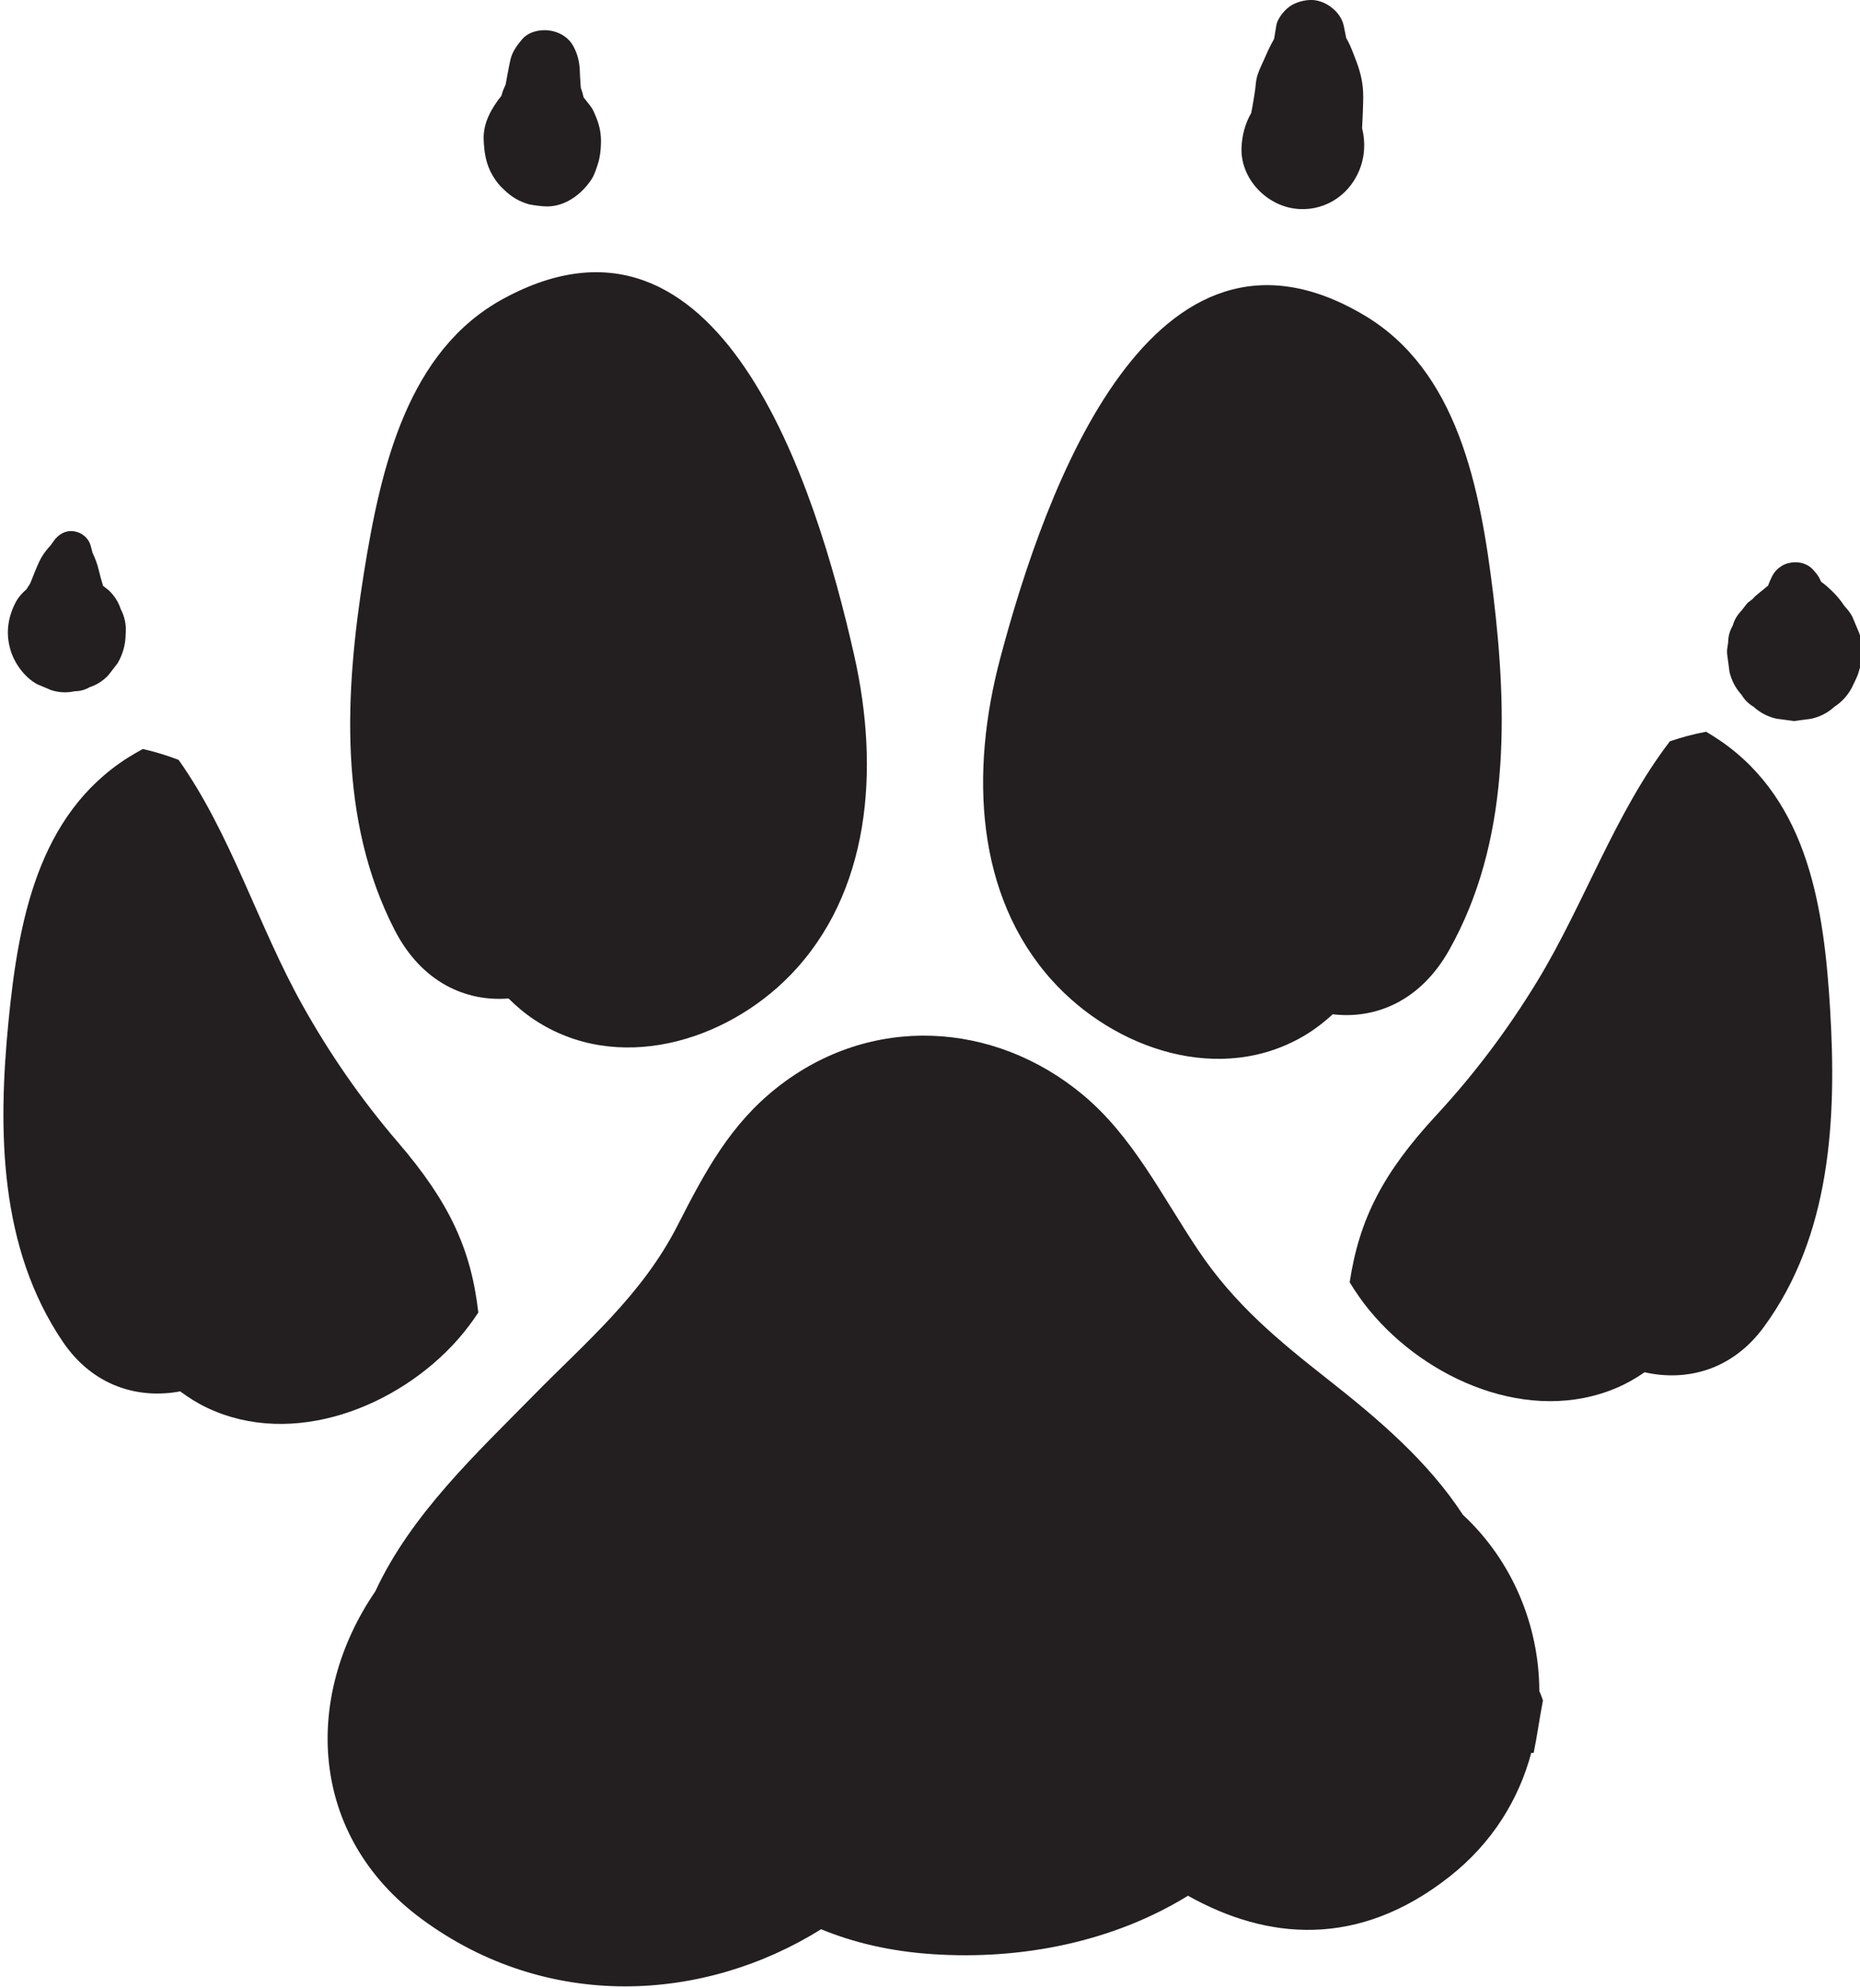 <?xml version="1.0" encoding="UTF-8" standalone="no"?>
<!-- Created with Inkscape (http://www.inkscape.org/) -->

<svg
   width="22.457"
   height="24"
   viewBox="0 0 5.942 6.35"
   version="1.1"
   id="svg4898"
   inkscape:version="1.2.1 (9c6d41e4, 2022-07-14)"
   sodipodi:docname="barkham-horror.svg"
   xmlns:inkscape="http://www.inkscape.org/namespaces/inkscape"
   xmlns:sodipodi="http://sodipodi.sourceforge.net/DTD/sodipodi-0.dtd"
   xmlns="http://www.w3.org/2000/svg"
   xmlns:svg="http://www.w3.org/2000/svg">
  <sodipodi:namedview
     id="namedview4900"
     pagecolor="#505050"
     bordercolor="#eeeeee"
     borderopacity="1"
     inkscape:showpageshadow="0"
     inkscape:pageopacity="0"
     inkscape:pagecheckerboard="0"
     inkscape:deskcolor="#505050"
     inkscape:document-units="mm"
     showgrid="false"
     inkscape:zoom="0.7046647"
     inkscape:cx="114.94829"
     inkscape:cy="169.5842"
     inkscape:window-width="1390"
     inkscape:window-height="941"
     inkscape:window-x="0"
     inkscape:window-y="25"
     inkscape:window-maximized="0"
     inkscape:current-layer="layer1" />
  <defs
     id="defs4895">
    <clipPath
       clipPathUnits="userSpaceOnUse"
       id="clipPath255">
      <path
         d="m 101.132,28.543 h 49.736 v 49.731 h -49.736 z"
         id="path253" />
    </clipPath>
  </defs>
  <g
     inkscape:label="Layer 1"
     inkscape:groupmode="layer"
     id="layer1"
     transform="translate(-74.752,-103.835)">
    <g
       id="g249"
       transform="matrix(0.185,0,0,-0.185,54.353,116.887)">
      <g
         id="g251"
         clip-path="url(#clipPath255)">
        <g
           id="g257"
           transform="matrix(0.345,0,0,-0.345,126,46.916)">
          <g
             id="g259"
             transform="translate(31.62,16.601)">
            <path
               d="M 0,0 C -0.058,-0.158 -0.111,-0.318 -0.182,-0.47 -0.191,-3.76 -1.537,-7 -4.006,-9.292 c -1.736,-2.661 -4.184,-4.753 -6.762,-6.781 -2.44,-1.92 -4.667,-3.735 -6.505,-6.489 -1.852,-2.775 -3.275,-5.692 -5.77,-7.764 -4.422,-3.673 -10.603,-4.059 -15.302,-0.343 -2.31,1.828 -3.556,4.119 -4.968,6.889 -1.787,3.507 -4.62,5.867 -7.218,8.516 -2.8,2.855 -6.118,5.931 -7.913,9.804 -3.611,5.275 -3.346,12.226 2.324,16.402 6.302,4.644 14.128,4.168 19.991,0.509 1.609,0.664 3.437,1.101 5.525,1.244 4.588,0.316 9.169,-0.655 12.837,-2.921 3.983,2.233 8.538,2.63 13.092,-0.957 2.154,-1.696 3.473,-3.88 4.09,-6.194 l 0.119,0.005 C -0.293,1.801 -0.175,0.9 0,0"
               style="fill:#231f20;fill-opacity:1;fill-rule:nonzero;stroke:none"
               id="path261" />
          </g>
        </g>
        <g
           id="g263"
           transform="matrix(0.345,0,0,-0.345,126,46.916)">
          <g
             id="g265"
             transform="translate(-2.854,-35.706)">
            <path
               d="m 0,0 c -1.956,-8.678 -6.75,-23.723 -17.552,-17.857 -4.78,2.595 -6.135,8.374 -6.991,13.745 -0.943,5.921 -1.301,12.333 1.542,17.858 1.353,2.631 3.582,3.599 5.699,3.425 0.387,0.384 0.809,0.745 1.288,1.062 4.142,2.746 9.556,1.118 12.801,-2.213 C 0.798,11.901 1.292,5.733 0,0"
               style="fill:#231f20;fill-opacity:1;fill-rule:nonzero;stroke:none"
               id="path267" />
          </g>
        </g>
        <g
           id="g269"
           transform="matrix(0.345,0,0,-0.345,126,46.916)">
          <g
             id="g271"
             transform="translate(-25.68,-11.324)">
            <path
               d="m 0,0 c -1.842,-2.147 -3.416,-4.417 -4.797,-6.888 -2.201,-3.934 -3.582,-8.587 -6.193,-12.265 -0.583,-0.222 -1.178,-0.407 -1.79,-0.545 -0.237,0.13 -0.474,0.263 -0.717,0.416 -4.562,2.876 -5.519,8.264 -6.008,13.228 -0.538,5.474 -0.465,11.326 2.721,16.027 1.517,2.238 3.79,2.872 5.876,2.482 0.41,0.307 0.852,0.587 1.347,0.822 C -5.272,15.313 -0.017,13.245 2.975,9.87 3.362,9.433 3.702,8.977 4.012,8.509 3.65,5.329 2.556,2.98 0,0"
               style="fill:#231f20;fill-opacity:1;fill-rule:nonzero;stroke:none"
               id="path273" />
          </g>
        </g>
        <g
           id="g275"
           transform="matrix(0.345,0,0,-0.345,126,46.916)">
          <g
             id="g277"
             transform="translate(4.453,-35.553)">
            <path
               d="m 0,0 c 2.28,-8.598 7.637,-23.452 18.21,-17.185 4.679,2.773 5.816,8.598 6.47,13.997 0.719,5.953 0.837,12.374 -2.211,17.788 -1.451,2.579 -3.715,3.462 -5.824,3.209 -0.402,0.37 -0.836,0.713 -1.328,1.013 C 11.075,21.409 5.727,19.579 2.609,16.129 -1.245,11.863 -1.507,5.681 0,0"
               style="fill:#231f20;fill-opacity:1;fill-rule:nonzero;stroke:none"
               id="path279" />
          </g>
        </g>
        <g
           id="g281"
           transform="matrix(0.345,0,0,-0.345,126,46.916)">
          <g
             id="g283"
             transform="translate(26.274,-12.682)">
            <path
               d="m 0,0 c 1.921,-2.076 3.579,-4.285 5.053,-6.702 2.347,-3.849 3.901,-8.447 6.649,-12.024 0.59,-0.2 1.193,-0.363 1.81,-0.477 0.231,0.139 0.464,0.281 0.7,0.442 4.451,3.046 5.205,8.467 5.507,13.446 0.333,5.489 0.039,11.335 -3.322,15.912 -1.599,2.179 -3.894,2.727 -5.964,2.259 C 10.012,13.147 9.56,13.411 9.056,13.628 4.694,15.502 -0.48,13.237 -3.343,9.752 -3.714,9.301 -4.036,8.831 -4.328,8.353 -3.848,5.189 -2.666,2.883 0,0"
               style="fill:#231f20;fill-opacity:1;fill-rule:nonzero;stroke:none"
               id="path285" />
          </g>
        </g>
        <g
           id="g287"
           transform="matrix(0.345,0,0,-0.345,126,46.916)">
          <g
             id="g289"
             transform="translate(22.567,-62.099)">
            <path
               d="M 0,0 C 0.009,-0.244 0.027,-0.489 0.035,-0.729 0.047,-1.097 0.068,-1.473 0.05,-1.841 0.022,-2.394 -0.117,-2.904 -0.314,-3.413 -0.437,-3.729 -0.551,-4.056 -0.708,-4.354 -0.736,-4.408 -0.765,-4.46 -0.795,-4.512 c -0.04,-0.205 -0.08,-0.41 -0.124,-0.615 -0.153,-0.718 -0.957,-1.318 -1.687,-1.285 -0.311,0.014 -0.609,0.094 -0.883,0.239 -0.337,0.178 -0.745,0.658 -0.805,1.046 -0.033,0.22 -0.071,0.44 -0.109,0.66 -0.104,0.191 -0.21,0.381 -0.301,0.58 -0.066,0.143 -0.126,0.288 -0.191,0.431 -0.114,0.258 -0.246,0.518 -0.334,0.785 -0.073,0.219 -0.092,0.452 -0.114,0.683 -0.029,0.193 -0.055,0.386 -0.089,0.579 -0.037,0.214 -0.072,0.436 -0.118,0.655 -0.302,0.522 -0.457,1.106 -0.484,1.716 -0.069,1.528 1.195,2.871 2.651,3.066 1.402,0.189 2.686,-0.593 3.23,-1.882 C 0.137,1.458 0.179,0.714 0,0"
               style="fill:#231f20;fill-opacity:1;fill-rule:nonzero;stroke:none"
               id="path291" />
          </g>
        </g>
        <g
           id="g293"
           transform="matrix(0.345,0,0,-0.345,126,46.916)">
          <g
             id="g295"
             transform="translate(47.461,-36.794)">
            <path
               d="M 0,0 -0.022,-0.057 C -0.135,-0.323 -0.247,-0.589 -0.359,-0.855 -0.46,-1.047 -0.596,-1.215 -0.742,-1.373 -0.912,-1.625 -1.1,-1.866 -1.319,-2.081 -1.504,-2.261 -1.7,-2.447 -1.917,-2.597 -1.972,-2.713 -2.021,-2.83 -2.103,-2.938 -2.238,-3.117 -2.371,-3.289 -2.569,-3.405 -2.822,-3.554 -3.112,-3.599 -3.4,-3.56 c -0.234,0.032 -0.429,0.112 -0.616,0.257 -0.237,0.182 -0.345,0.386 -0.459,0.66 l 0.062,-0.148 c -0.046,0.109 -0.099,0.221 -0.141,0.335 -0.007,0.018 -0.013,0.037 -0.019,0.055 -0.043,0.035 -0.09,0.065 -0.131,0.102 -0.03,0.026 -0.06,0.052 -0.09,0.078 -0.023,0.02 -0.048,0.038 -0.071,0.058 -0.069,0.049 -0.128,0.104 -0.193,0.156 -0.041,0.032 -0.08,0.067 -0.121,0.098 0.03,-0.022 0.059,-0.045 0.087,-0.067 -0.073,0.062 -0.151,0.121 -0.212,0.194 -0.01,0.013 -0.022,0.026 -0.033,0.039 -0.091,0.07 -0.182,0.14 -0.272,0.211 -0.102,0.127 -0.201,0.255 -0.298,0.384 -0.209,0.211 -0.354,0.459 -0.434,0.745 -0.153,0.263 -0.23,0.547 -0.23,0.852 -0.037,0.272 -0.075,0.367 -0.05,0.58 0.039,0.296 0.079,0.593 0.119,0.889 0.104,0.436 0.303,0.814 0.599,1.138 0.148,0.251 0.348,0.451 0.6,0.6 0.323,0.295 0.702,0.495 1.137,0.598 0.297,0.04 0.593,0.08 0.89,0.12 0.297,-0.04 0.592,-0.08 0.889,-0.12 C -1.952,4.151 -1.572,3.951 -1.25,3.656 -0.886,3.42 -0.599,3.107 -0.388,2.717 -0.252,2.425 -0.086,2.138 -0.012,1.826 0.047,1.675 0.071,1.515 0.061,1.346 0.161,0.897 0.141,0.449 0,0"
               style="fill:#231f20;fill-opacity:1;fill-rule:nonzero;stroke:none"
               id="path297" />
          </g>
        </g>
        <g
           id="g299"
           transform="matrix(0.345,0,0,-0.345,126,46.916)">
          <g
             id="g301"
             transform="translate(-15.78,-62.663)">
            <path
               d="m 0,0 c -0.144,-0.341 -0.157,-0.382 -0.312,-0.586 -0.1,-0.13 -0.206,-0.257 -0.306,-0.387 -0.002,-0.006 -0.003,-0.01 -0.004,-0.016 0.088,0.114 0.177,0.229 0.266,0.344 -0.02,-0.026 -0.032,-0.042 -0.056,-0.072 L -0.623,-0.99 c -0.005,-0.028 -0.014,-0.056 -0.02,-0.085 -0.028,-0.13 -0.07,-0.254 -0.116,-0.378 -0.012,-0.171 -0.025,-0.342 -0.034,-0.513 -0.007,-0.14 -0.01,-0.281 -0.019,-0.422 -0.026,-0.42 -0.121,-0.782 -0.323,-1.152 -0.245,-0.448 -0.703,-0.715 -1.195,-0.781 -0.473,-0.064 -1.05,0.059 -1.374,0.45 -0.247,0.299 -0.464,0.58 -0.566,0.969 -0.039,0.148 -0.064,0.302 -0.095,0.452 -0.055,0.275 -0.105,0.551 -0.153,0.827 -0.076,0.163 -0.148,0.328 -0.195,0.504 -0.006,0.02 -0.012,0.04 -0.017,0.061 -0.502,0.633 -0.92,1.361 -0.89,2.189 0.024,0.662 0.118,1.263 0.465,1.836 0.172,0.283 0.34,0.496 0.572,0.695 0.348,0.346 0.758,0.585 1.23,0.717 0.255,0.051 0.511,0.085 0.769,0.102 0.98,0.067 1.857,-0.58 2.364,-1.356 C -0.071,2.896 0.022,2.592 0.104,2.33 0.203,2.021 0.242,1.674 0.25,1.35 0.25,1.293 0.253,1.235 0.252,1.178 0.248,0.766 0.159,0.375 0,0"
               style="fill:#231f20;fill-opacity:1;fill-rule:nonzero;stroke:none"
               id="path303" />
          </g>
        </g>
        <g
           id="g305"
           transform="matrix(0.345,0,0,-0.345,126,46.916)">
          <g
             id="g307"
             transform="translate(-16.067,-63.219)">
            <path
               d="m 0,0 c -0.023,-0.03 -0.047,-0.06 -0.07,-0.09 0.016,0.021 0.031,0.041 0.045,0.059 z"
               style="fill:#231f20;fill-opacity:1;fill-rule:nonzero;stroke:none"
               id="path309" />
          </g>
        </g>
        <g
           id="g311"
           transform="matrix(0.345,0,0,-0.345,126,46.916)">
          <g
             id="g313"
             transform="translate(-39.566,-38.023)">
            <path
               d="m 0,0 c -0.119,-0.366 -0.323,-0.683 -0.611,-0.951 l -0.272,-0.21 c -0.087,-0.276 -0.162,-0.558 -0.228,-0.835 -0.071,-0.292 -0.175,-0.558 -0.304,-0.83 0,-0.007 0.002,-0.007 -0.012,-0.051 -0.02,-0.099 -0.053,-0.197 -0.079,-0.295 -0.1,-0.388 -0.452,-0.671 -0.839,-0.724 -0.426,-0.057 -0.762,0.146 -1.007,0.483 -0.051,0.071 -0.102,0.142 -0.152,0.214 -0.023,0.026 -0.047,0.052 -0.07,0.077 -0.202,0.229 -0.373,0.462 -0.502,0.739 -0.162,0.351 -0.302,0.713 -0.445,1.073 -0.055,0.113 -0.137,0.211 -0.2,0.321 -0.209,0.18 -0.395,0.384 -0.531,0.636 -0.373,0.707 -0.508,1.491 -0.298,2.277 0.007,0.027 0.014,0.054 0.021,0.081 0.182,0.68 0.72,1.423 1.352,1.757 0.234,0.098 0.468,0.197 0.702,0.296 0.391,0.123 0.782,0.14 1.172,0.053 C -2.037,4.11 -1.79,4.043 -1.561,3.91 -1.196,3.792 -0.881,3.589 -0.614,3.302 -0.461,3.104 -0.308,2.905 -0.155,2.707 0.111,2.249 0.245,1.754 0.247,1.223 0.25,1.195 0.252,1.167 0.254,1.139 0.27,0.732 0.185,0.353 0,0"
               style="fill:#231f20;fill-opacity:1;fill-rule:nonzero;stroke:none"
               id="path315" />
          </g>
        </g>
      </g>
    </g>
  </g>
</svg>
